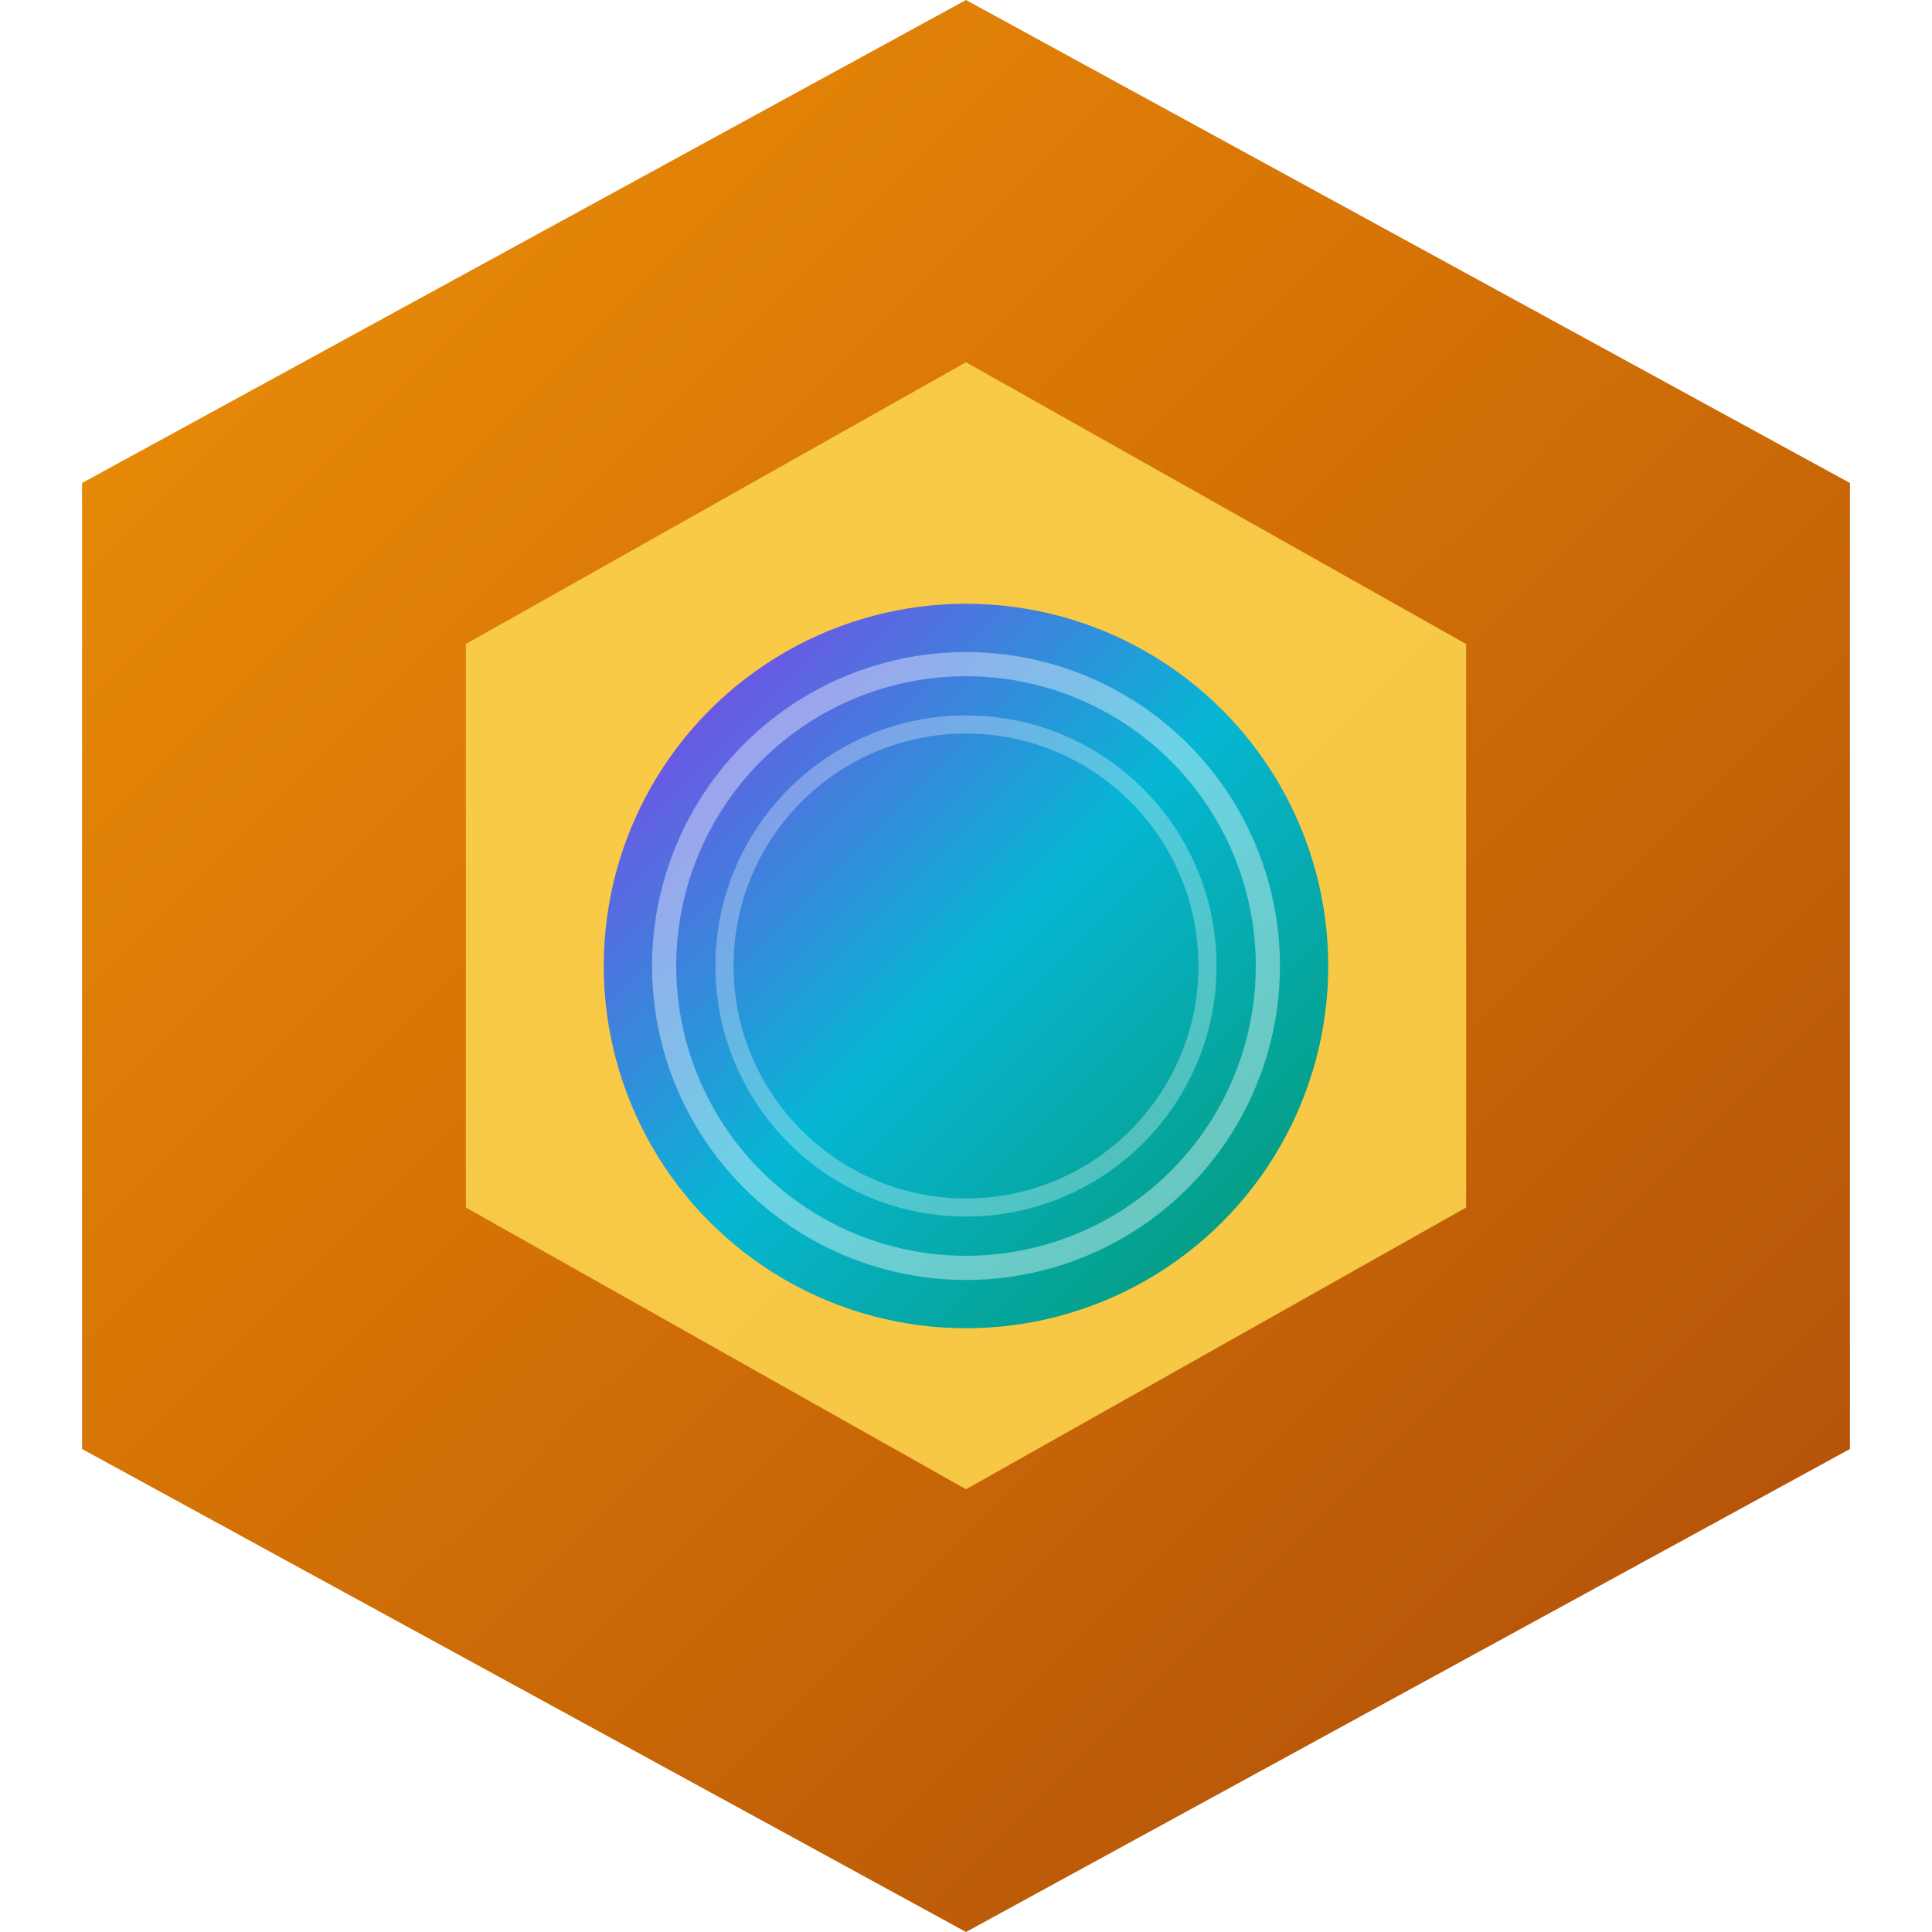 <?xml version="1.0" encoding="UTF-8"?>
<svg width="32" height="32" viewBox="0 0 32 32" fill="none" xmlns="http://www.w3.org/2000/svg">
  <!-- Logo elements scaled and centered -->
  <g transform="translate(-4, -4) scale(1)">
    <!-- Base hexagon -->
    <path d="M20 4L34.641 12V28L20 36L5.359 28V12L20 4Z" fill="url(#hexGradient)" filter="url(#glow)"/>
    
    <!-- Inner hexagon -->
    <path d="M20 10L28.284 14.667V24L20 28.667L11.716 24V14.667L20 10Z" 
          fill="url(#innerGradient)" 
          opacity="0.9"/>
    
    <!-- Center gradient circle -->
    <circle cx="20" cy="20" r="6" fill="url(#centerGradient)" filter="url(#softGlow)"/>
    <circle cx="20" cy="20" r="5" fill="none" stroke="white" stroke-width="0.4" opacity="0.4"/>
    <circle cx="20" cy="20" r="4" fill="none" stroke="white" stroke-width="0.3" opacity="0.3"/>
  </g>

  <!-- Filters -->
  <defs>
    <!-- Main glow effect -->
    <filter id="glow" x="-10%" y="-10%" width="120%" height="120%">
      <feGaussianBlur stdDeviation="1" result="blur"/>
      <feComposite in="SourceGraphic" in2="blur" operator="over"/>
    </filter>
    
    <!-- Soft glow for center -->
    <filter id="softGlow" x="-50%" y="-50%" width="200%" height="200%">
      <feGaussianBlur stdDeviation="0.5" result="blur"/>
      <feComposite in="SourceGraphic" in2="blur" operator="over"/>
    </filter>
    
    <!-- Main hexagon gradient -->
    <linearGradient id="hexGradient" x1="0" y1="0" x2="32" y2="32" gradientUnits="userSpaceOnUse">
      <stop offset="0" stop-color="#F59E0B"/>
      <stop offset="0.5" stop-color="#D97706"/>
      <stop offset="1" stop-color="#B45309"/>
    </linearGradient>
    
    <!-- Inner hexagon gradient -->
    <linearGradient id="innerGradient" x1="11.716" y1="10" x2="28.284" y2="28.667">
      <stop offset="0" stop-color="#FCD34D"/>
      <stop offset="1" stop-color="#F59E0B"/>
    </linearGradient>
    
    <!-- Center circle gradient -->
    <linearGradient id="centerGradient" x1="0" y1="0" x2="1" y2="1">
      <stop offset="0" stop-color="#9333EA"/>
      <stop offset="0.5" stop-color="#06B6D4"/>
      <stop offset="1" stop-color="#059669"/>
    </linearGradient>
  </defs>
</svg>
